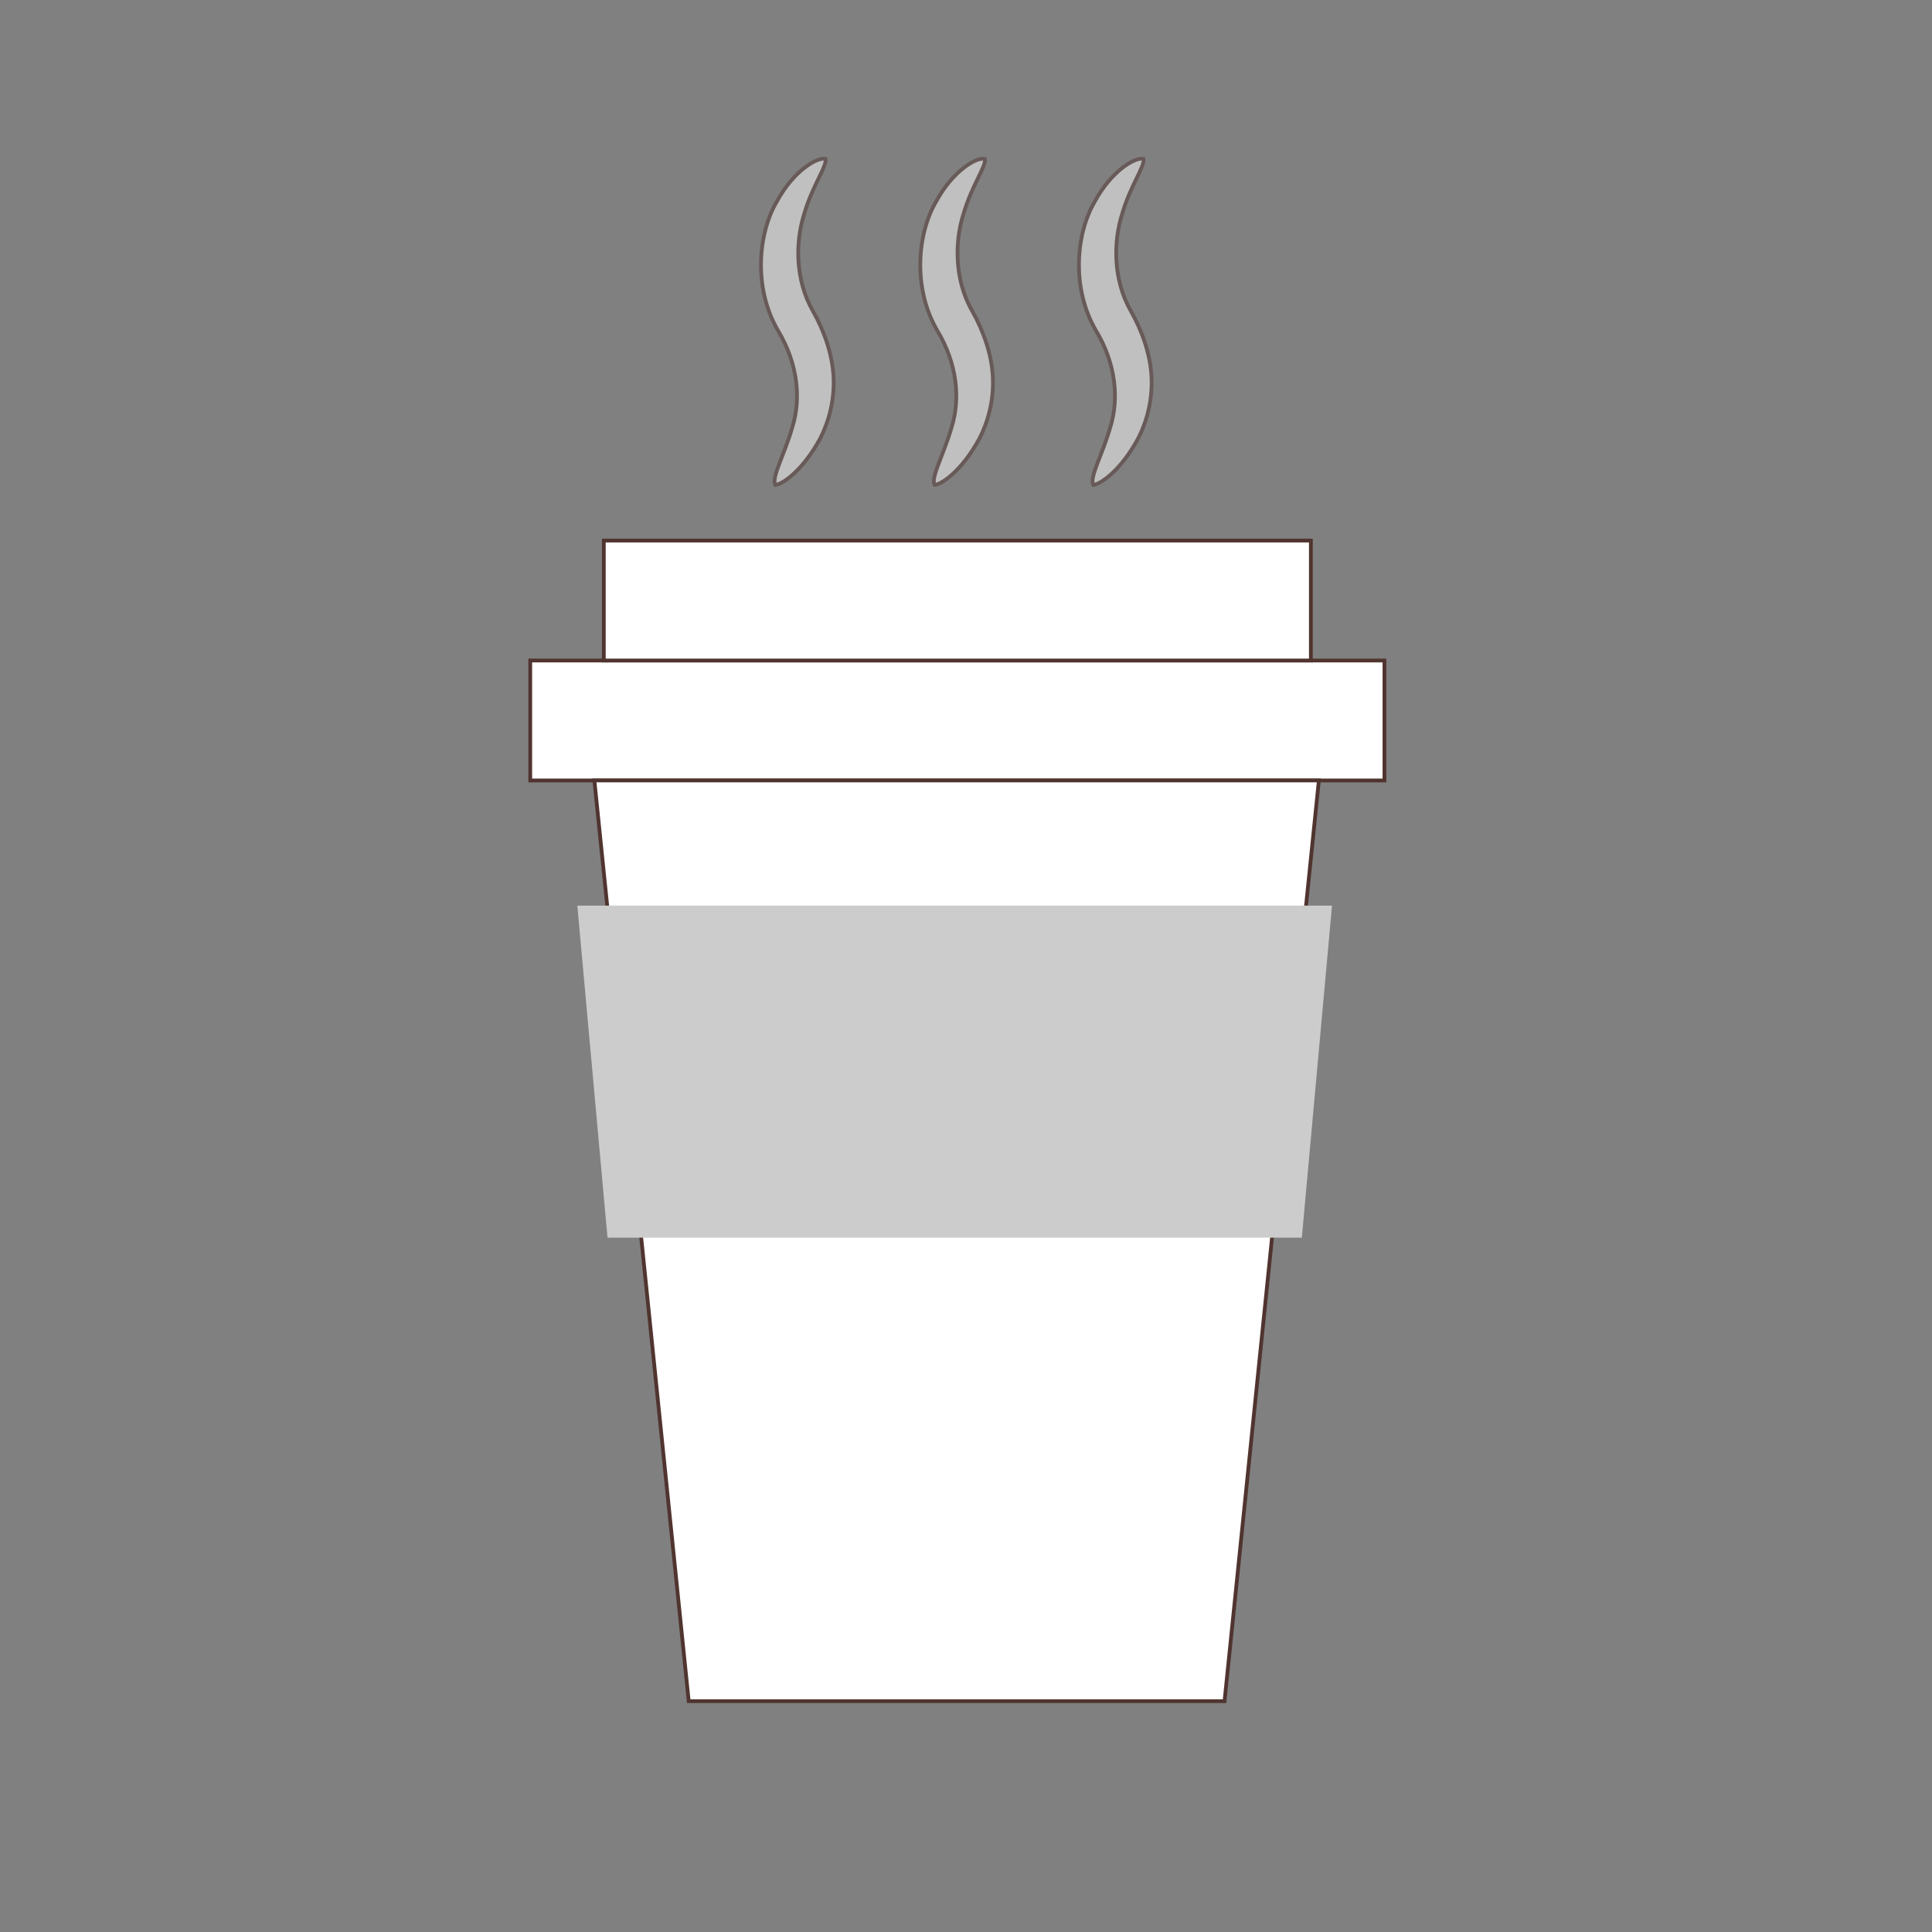 <?xml version="1.0" encoding="iso-8859-1"?>
<!-- Generator: Adobe Illustrator 23.0.6, SVG Export Plug-In . SVG Version: 6.00 Build 0)  -->
<svg version="1.1" id="&#x30EC;&#x30A4;&#x30E4;&#x30FC;_1"
	 xmlns="http://www.w3.org/2000/svg" xmlns:xlink="http://www.w3.org/1999/xlink" x="0px" y="0px" viewBox="0 0 512 512"
	 style="enable-background:new 0 0 512 512;" xml:space="preserve">
<rect x="0" y="0" width="512" height="512" fill="#808080" stroke="none"/>
<rect x="140.516" y="175.042" style="fill:#FFFFFF;stroke:#50342F;stroke-miterlimit:10;" width="226.378" height="31.787"/>
<rect x="160.016" y="143.255" style="fill:#FFFFFF;stroke:#50342F;stroke-miterlimit:10;" width="187.378" height="31.787"/>
<polygon style="fill:#FFFFFF;stroke:#50342F;stroke-miterlimit:10;" points="324.516,450.828 182.516,450.828 157.516,206.828 
	349.516,206.828 "/>
<polygon style="fill:#CCCCCC;" points="153,240 161,328 345,328 353,240 "/>
<g id="&#x6E6F;&#x6C17;" style="opacity:0.5;">
	<path style="fill:#FFFFFF;stroke:#50342F;" d="M209.969,113.243c-2.146,7.467-5.549,13.203-4.514,15.282
		c1.892-0.204,7.237-3.713,11.892-12.31c2.208-4.266,3.837-9.982,3.558-16.166c-0.262-6.14-2.551-12.455-5.491-17.655
		c-4.732-8.244-4.663-18.376-2.266-25.792c2.21-7.539,5.928-12.33,5.664-14.499c-1.901-0.577-8.32,2.761-12.985,11.385
		c-4.842,8.233-6.323,22.599,0.319,34.062C211.487,96.399,212.334,105.682,209.969,113.243z"/>
	<path style="fill:#FFFFFF;stroke:#50342F;" d="M252.182,113.243c-2.146,7.467-5.549,13.203-4.514,15.282
		c1.892-0.204,7.237-3.713,11.892-12.31c2.208-4.266,3.837-9.982,3.558-16.166c-0.262-6.14-2.551-12.455-5.491-17.655
		c-4.732-8.244-4.663-18.376-2.266-25.792c2.21-7.539,5.928-12.33,5.664-14.499c-1.901-0.577-8.32,2.761-12.985,11.385
		c-4.842,8.233-6.323,22.599,0.319,34.062C253.699,96.399,254.546,105.682,252.182,113.243z"/>
	<path style="fill:#FFFFFF;stroke:#50342F;" d="M294.231,113.243c-2.146,7.467-5.549,13.203-4.514,15.282
		c1.892-0.204,7.237-3.713,11.892-12.31c2.208-4.266,3.837-9.982,3.558-16.166c-0.262-6.14-2.551-12.455-5.491-17.655
		c-4.732-8.244-4.663-18.376-2.266-25.792c2.21-7.539,5.928-12.33,5.664-14.499c-1.901-0.577-8.32,2.761-12.985,11.385
		c-4.842,8.233-6.323,22.599,0.319,34.062C295.748,96.399,296.595,105.682,294.231,113.243z"/>
</g>
</svg>
